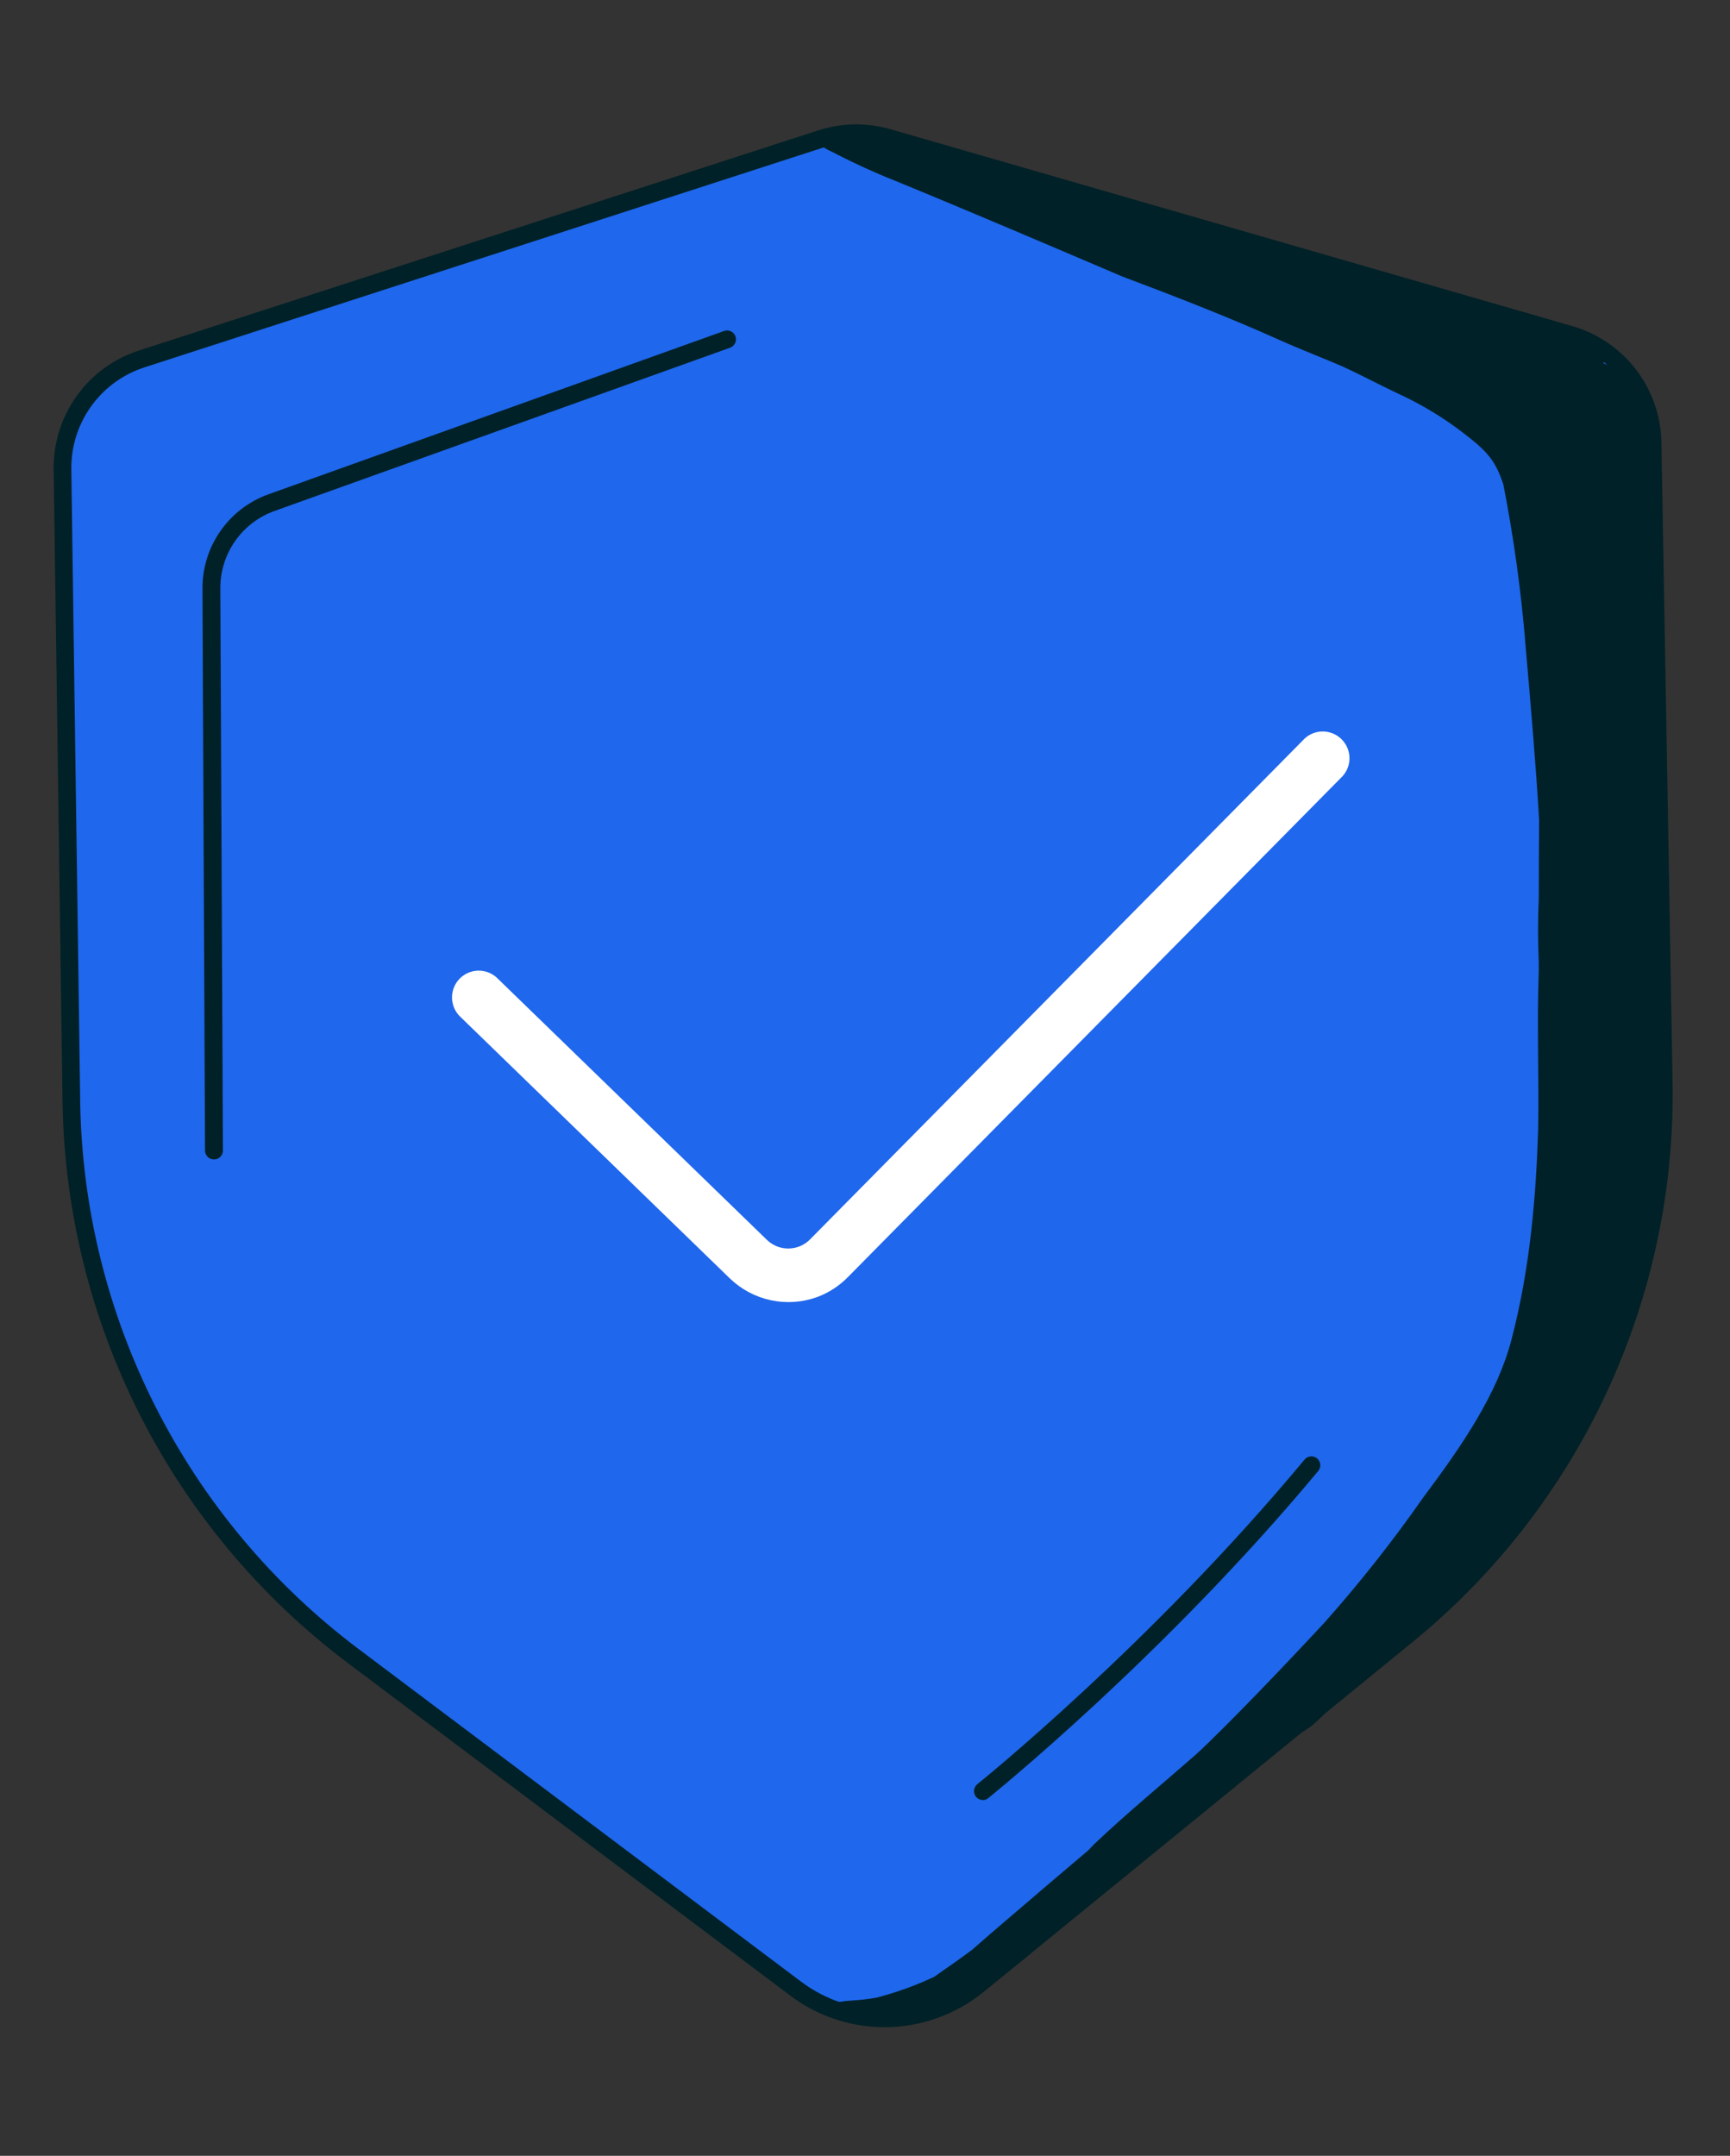 <svg width="61" height="76" viewBox="0 0 61 76" fill="none" xmlns="http://www.w3.org/2000/svg">
<rect x="0" y="0" width="61" height="76" fill="#333333" stroke="none"/>
<path d="M58.267 15.618C58.252 14.75 57.959 13.91 57.431 13.221C56.906 12.532 56.171 12.03 55.338 11.789L31.313 4.854C30.538 4.63 29.713 4.643 28.945 4.892L5.011 12.647C4.186 12.913 3.468 13.437 2.962 14.141C2.456 14.846 2.189 15.694 2.2 16.562L2.512 38.883C2.565 42.665 3.482 46.385 5.194 49.756C6.907 53.128 9.368 56.062 12.389 58.332L28.049 70.102C28.98 70.802 30.119 71.17 31.284 71.147C32.449 71.123 33.572 70.71 34.475 69.973L49.548 57.681C52.45 55.314 54.777 52.318 56.355 48.919C57.931 45.519 58.717 41.806 58.652 38.058L58.267 15.618Z" fill="#FFC964"/>
<path d="M55.34 11.789C56.172 12.03 56.906 12.532 57.433 13.221C57.961 13.91 58.254 14.75 58.269 15.618L58.661 38.058C58.725 41.806 57.94 45.519 56.362 48.919C54.786 52.318 52.459 55.314 49.556 57.681L34.485 69.973C33.582 70.71 32.459 71.123 31.294 71.147C30.129 71.17 28.99 70.802 28.058 70.102L12.399 58.332C9.378 56.062 6.916 53.128 5.204 49.756C3.492 46.385 2.574 42.665 2.522 38.883L2.209 16.562C2.198 15.694 2.466 14.846 2.972 14.141C3.478 13.437 4.196 12.913 5.021 12.647L28.955 4.892C29.723 4.643 30.547 4.63 31.323 4.854L55.34 11.789Z" fill="#1F67EC"/>
<path d="M33.048 71.142C32.187 71.451 31.263 71.54 30.359 71.402C29.455 71.265 28.599 70.904 27.868 70.354L12.208 58.584C9.158 56.276 6.672 53.303 4.939 49.89C3.206 46.478 2.271 42.715 2.206 38.887L1.893 16.572C1.875 15.637 2.159 14.72 2.704 13.96C3.248 13.199 4.024 12.635 4.915 12.353L28.849 4.597C29.677 4.329 30.566 4.315 31.402 4.556L55.427 11.493C56.327 11.749 57.119 12.288 57.688 13.031C58.257 13.774 58.571 14.681 58.582 15.617L58.974 38.059C59.052 41.856 58.261 45.62 56.662 49.065C55.065 52.509 52.701 55.542 49.754 57.932L34.682 70.223C34.193 70.62 33.641 70.931 33.048 71.142ZM4.996 12.984C4.26 13.244 3.625 13.729 3.18 14.371C2.734 15.012 2.502 15.778 2.515 16.559L2.828 38.878C2.891 42.612 3.802 46.283 5.493 49.611C7.184 52.94 9.609 55.839 12.585 58.089L28.245 69.859C29.12 70.519 30.191 70.865 31.286 70.844C32.381 70.822 33.437 70.432 34.285 69.738L49.357 57.446C52.232 55.117 54.535 52.159 56.093 48.801C57.651 45.443 58.422 41.772 58.346 38.07L57.954 15.629C57.942 14.828 57.674 14.052 57.188 13.417C56.7 12.781 56.022 12.32 55.253 12.101L31.229 5.164C30.512 4.958 29.751 4.97 29.042 5.198L5.108 12.946L4.996 12.984Z" fill="#002127"/>
<path d="M57.895 14.547C57.951 14.254 57.811 13.938 57.678 13.679C57.43 13.247 56.987 13.017 56.541 12.806C56.569 12.699 56.572 12.587 56.552 12.478C56.531 12.369 56.488 12.266 56.423 12.175C56.15 11.816 55.682 11.698 55.287 11.513C54.333 11.165 53.352 10.897 52.353 10.711L51.574 10.566C51.402 10.511 51.224 10.485 51.045 10.488C50.974 10.457 50.9 10.434 50.823 10.418C49.891 10.235 48.915 10.114 48.04 9.729C47.827 9.629 47.582 9.616 47.36 9.693C46.289 9.393 45.21 9.077 44.218 8.767C43.69 8.585 43.161 8.404 42.632 8.224C42.324 8.153 42.015 7.938 41.696 7.997L41.051 7.832L40.153 7.588C39.965 7.421 39.737 7.307 39.491 7.257C39.16 7.181 38.83 7.091 38.491 6.995C37.411 6.7 36.366 6.416 35.383 6.129C34.545 5.843 33.681 5.538 32.716 5.192C32.449 5.082 32.172 4.998 31.889 4.942C31.678 4.855 31.472 4.756 31.273 4.644C31.195 4.574 31.097 4.53 30.993 4.517C30.889 4.503 30.784 4.521 30.69 4.567C30.613 4.493 30.517 4.44 30.412 4.415C30.308 4.389 30.199 4.392 30.096 4.423C29.993 4.454 29.9 4.511 29.827 4.589C29.753 4.668 29.702 4.764 29.678 4.869C29.43 4.738 29.127 4.509 28.945 4.832C28.8 5.2 29.276 5.296 29.509 5.442C30.162 5.773 30.832 6.084 31.51 6.351C34.209 7.457 36.892 8.607 39.577 9.749C41.434 10.448 43.283 11.164 45.096 11.977C45.832 12.308 46.585 12.596 47.334 12.916C47.982 13.214 48.612 13.552 49.259 13.858C50.117 14.248 50.926 14.738 51.669 15.319C52.476 15.94 52.743 16.279 53.008 17.079C53.382 18.985 53.645 20.911 53.799 22.847C53.974 24.868 54.151 26.89 54.27 28.915C54.262 29.832 54.258 30.747 54.257 31.663C54.224 32.421 54.224 33.181 54.257 33.94V34.228C54.189 36.098 54.267 37.969 54.235 39.839C54.161 42.121 53.964 44.68 53.291 47.242C52.795 49.134 51.573 50.94 50.192 52.779C49.113 54.324 47.946 55.803 46.694 57.209C45.349 58.662 43.221 60.883 42.175 61.847C40.975 62.897 39.741 63.913 38.582 65.011C38.511 65.086 38.441 65.16 38.37 65.233C37.857 65.664 37.351 66.101 36.84 66.532C35.987 67.269 35.12 67.991 34.275 68.738C33.887 69.027 33.491 69.307 33.091 69.582C33.043 69.62 32.994 69.655 32.942 69.688C32.283 69.999 31.596 70.246 30.89 70.427C30.594 70.478 30.296 70.512 29.997 70.528C29.501 70.553 28.824 70.722 29.211 71.025C29.425 71.2 30.369 71.19 30.622 71.142C31.053 71.106 31.283 71.502 31.7 71.372C31.947 71.298 32.196 71.207 32.428 71.124C32.704 71.235 33.003 71.049 33.255 70.91C33.666 70.684 34.058 70.425 34.426 70.134H34.47C34.728 70.114 34.91 69.902 35.132 69.781C35.703 69.41 36.234 68.98 36.715 68.498C37.034 68.189 37.359 67.885 37.68 67.577C37.766 67.514 37.851 67.449 37.933 67.383C39.289 66.318 40.59 65.185 41.831 63.988C42.339 63.456 42.582 63.304 43.229 62.645C43.394 62.479 43.551 62.297 43.71 62.12C43.822 62.181 43.946 62.216 44.072 62.224C44.2 62.231 44.327 62.21 44.444 62.163C44.589 62.118 44.719 62.035 44.821 61.923C44.923 61.811 44.994 61.674 45.025 61.525C45.106 61.466 45.179 61.393 45.252 61.328L45.336 61.249C45.508 61.267 45.68 61.219 45.819 61.115C46.057 60.993 46.276 60.836 46.466 60.649C47.458 59.722 48.384 58.735 49.3 57.738C49.381 57.776 49.472 57.792 49.563 57.784C49.861 57.763 50.028 57.499 50.225 57.307C50.572 56.915 50.916 56.519 51.257 56.118C51.766 55.525 52.264 54.922 52.762 54.32C52.998 54.044 53.215 53.751 53.408 53.444C53.473 53.347 53.532 53.246 53.584 53.142C53.804 52.871 54.025 52.595 54.245 52.314C54.447 52.062 54.647 51.807 54.839 51.547C54.968 51.564 55.1 51.53 55.204 51.452C55.31 51.374 55.381 51.259 55.404 51.13C55.52 50.643 55.633 50.156 55.745 49.669C55.914 49.62 56.063 49.52 56.173 49.383C56.304 49.218 56.38 49.016 56.389 48.805C56.443 48.699 56.469 48.581 56.466 48.462C56.466 48.446 56.466 48.427 56.466 48.411C56.527 48.363 56.579 48.303 56.617 48.235C56.637 48.205 56.663 48.162 56.688 48.118C57.096 47.892 57.148 47.197 57.311 46.806C57.525 46.122 57.698 45.425 57.847 44.723C57.95 44.242 58.079 43.755 58.037 43.26C58.041 43.199 58.031 43.137 58.011 43.078V43.053C58.113 42.849 58.153 42.618 58.128 42.391C58.193 42.119 58.256 41.848 58.322 41.578C58.433 41.103 58.542 40.627 58.653 40.15C58.7 39.959 58.719 39.761 58.704 39.564C58.864 38.929 58.839 38.261 58.633 37.639C58.62 37.598 58.601 37.557 58.581 37.519C58.581 37.462 58.581 37.477 58.581 37.519C58.657 36.028 58.538 34.519 58.462 33.022C58.449 32.824 58.436 32.625 58.421 32.425C58.431 32.309 58.431 32.193 58.421 32.077C58.421 32.071 58.421 32.065 58.421 32.059C58.416 32.016 58.406 31.974 58.393 31.933L58.363 31.553C58.456 30.917 58.449 30.27 58.347 29.636C58.323 29.503 58.279 29.376 58.214 29.258C58.274 29.209 58.322 29.148 58.355 29.078C58.447 28.885 58.395 28.667 58.398 28.461C58.386 28.112 58.375 27.763 58.36 27.413C58.41 27.374 58.451 27.327 58.482 27.272C58.555 27.136 58.605 26.988 58.628 26.835C58.692 26.279 58.572 25.722 58.527 25.168C58.439 24.376 58.356 23.585 58.279 22.796C58.211 22.162 58.16 21.527 58.105 20.892C58.095 20.846 58.089 20.799 58.085 20.752C58.194 20.662 58.282 20.548 58.34 20.418C58.396 20.288 58.423 20.146 58.416 20.004C58.385 18.412 58.527 16.692 58.251 15.13C58.208 14.899 58.08 14.691 57.895 14.547Z" fill="#002127"/>
<path d="M28.799 45.731C28.277 45.917 27.714 45.953 27.173 45.836C26.631 45.719 26.133 45.453 25.735 45.069L16.248 35.862C16.154 35.777 16.079 35.674 16.025 35.559C15.972 35.444 15.942 35.32 15.938 35.193C15.934 35.066 15.955 34.94 16.001 34.822C16.046 34.703 16.115 34.596 16.203 34.505C16.292 34.414 16.397 34.341 16.514 34.292C16.63 34.243 16.756 34.218 16.882 34.218C17.009 34.218 17.134 34.244 17.25 34.294C17.367 34.343 17.472 34.416 17.56 34.508L27.046 43.714C27.25 43.91 27.523 44.018 27.805 44.014C28.088 44.011 28.358 43.898 28.558 43.697L45.936 26.103C46.02 26.007 46.124 25.93 46.24 25.875C46.356 25.821 46.482 25.791 46.609 25.787C46.738 25.783 46.865 25.805 46.984 25.852C47.103 25.898 47.211 25.969 47.302 26.059C47.393 26.149 47.466 26.257 47.514 26.375C47.562 26.494 47.585 26.621 47.583 26.749C47.58 26.877 47.552 27.003 47.499 27.12C47.446 27.237 47.37 27.341 47.275 27.428L29.897 45.022C29.588 45.337 29.213 45.58 28.799 45.731Z" fill="white"/>
<path d="M7.65 40.856C7.616 40.868 7.581 40.874 7.545 40.874C7.462 40.874 7.382 40.842 7.323 40.783C7.264 40.724 7.23 40.645 7.229 40.561L7.139 20.74C7.137 20.015 7.36 19.308 7.776 18.715C8.192 18.122 8.781 17.672 9.462 17.427L25.504 11.678C25.544 11.659 25.586 11.65 25.63 11.649C25.673 11.648 25.716 11.656 25.757 11.673C25.797 11.69 25.833 11.715 25.863 11.746C25.893 11.778 25.916 11.815 25.931 11.856C25.946 11.897 25.952 11.941 25.949 11.984C25.946 12.028 25.934 12.07 25.914 12.109C25.894 12.147 25.866 12.181 25.832 12.209C25.799 12.236 25.759 12.256 25.717 12.267L9.675 18.015C9.115 18.216 8.631 18.586 8.29 19.074C7.948 19.562 7.766 20.144 7.769 20.74L7.86 40.561C7.859 40.626 7.839 40.69 7.801 40.742C7.764 40.795 7.711 40.835 7.65 40.856Z" fill="#002127"/>
<path d="M34.764 63.44C34.694 63.465 34.617 63.464 34.548 63.438C34.478 63.412 34.42 63.362 34.384 63.297C34.347 63.232 34.335 63.156 34.35 63.083C34.364 63.011 34.403 62.945 34.461 62.898C34.522 62.85 40.59 57.962 45.985 51.471C46.01 51.436 46.043 51.407 46.079 51.385C46.117 51.363 46.158 51.349 46.2 51.344C46.243 51.338 46.286 51.342 46.327 51.354C46.368 51.366 46.408 51.387 46.441 51.414C46.474 51.442 46.501 51.476 46.521 51.515C46.539 51.553 46.55 51.595 46.554 51.639C46.555 51.682 46.549 51.725 46.534 51.765C46.519 51.806 46.496 51.843 46.466 51.874C41.03 58.407 34.916 63.332 34.855 63.382C34.828 63.406 34.797 63.425 34.764 63.44Z" fill="#002127"/>
</svg>
